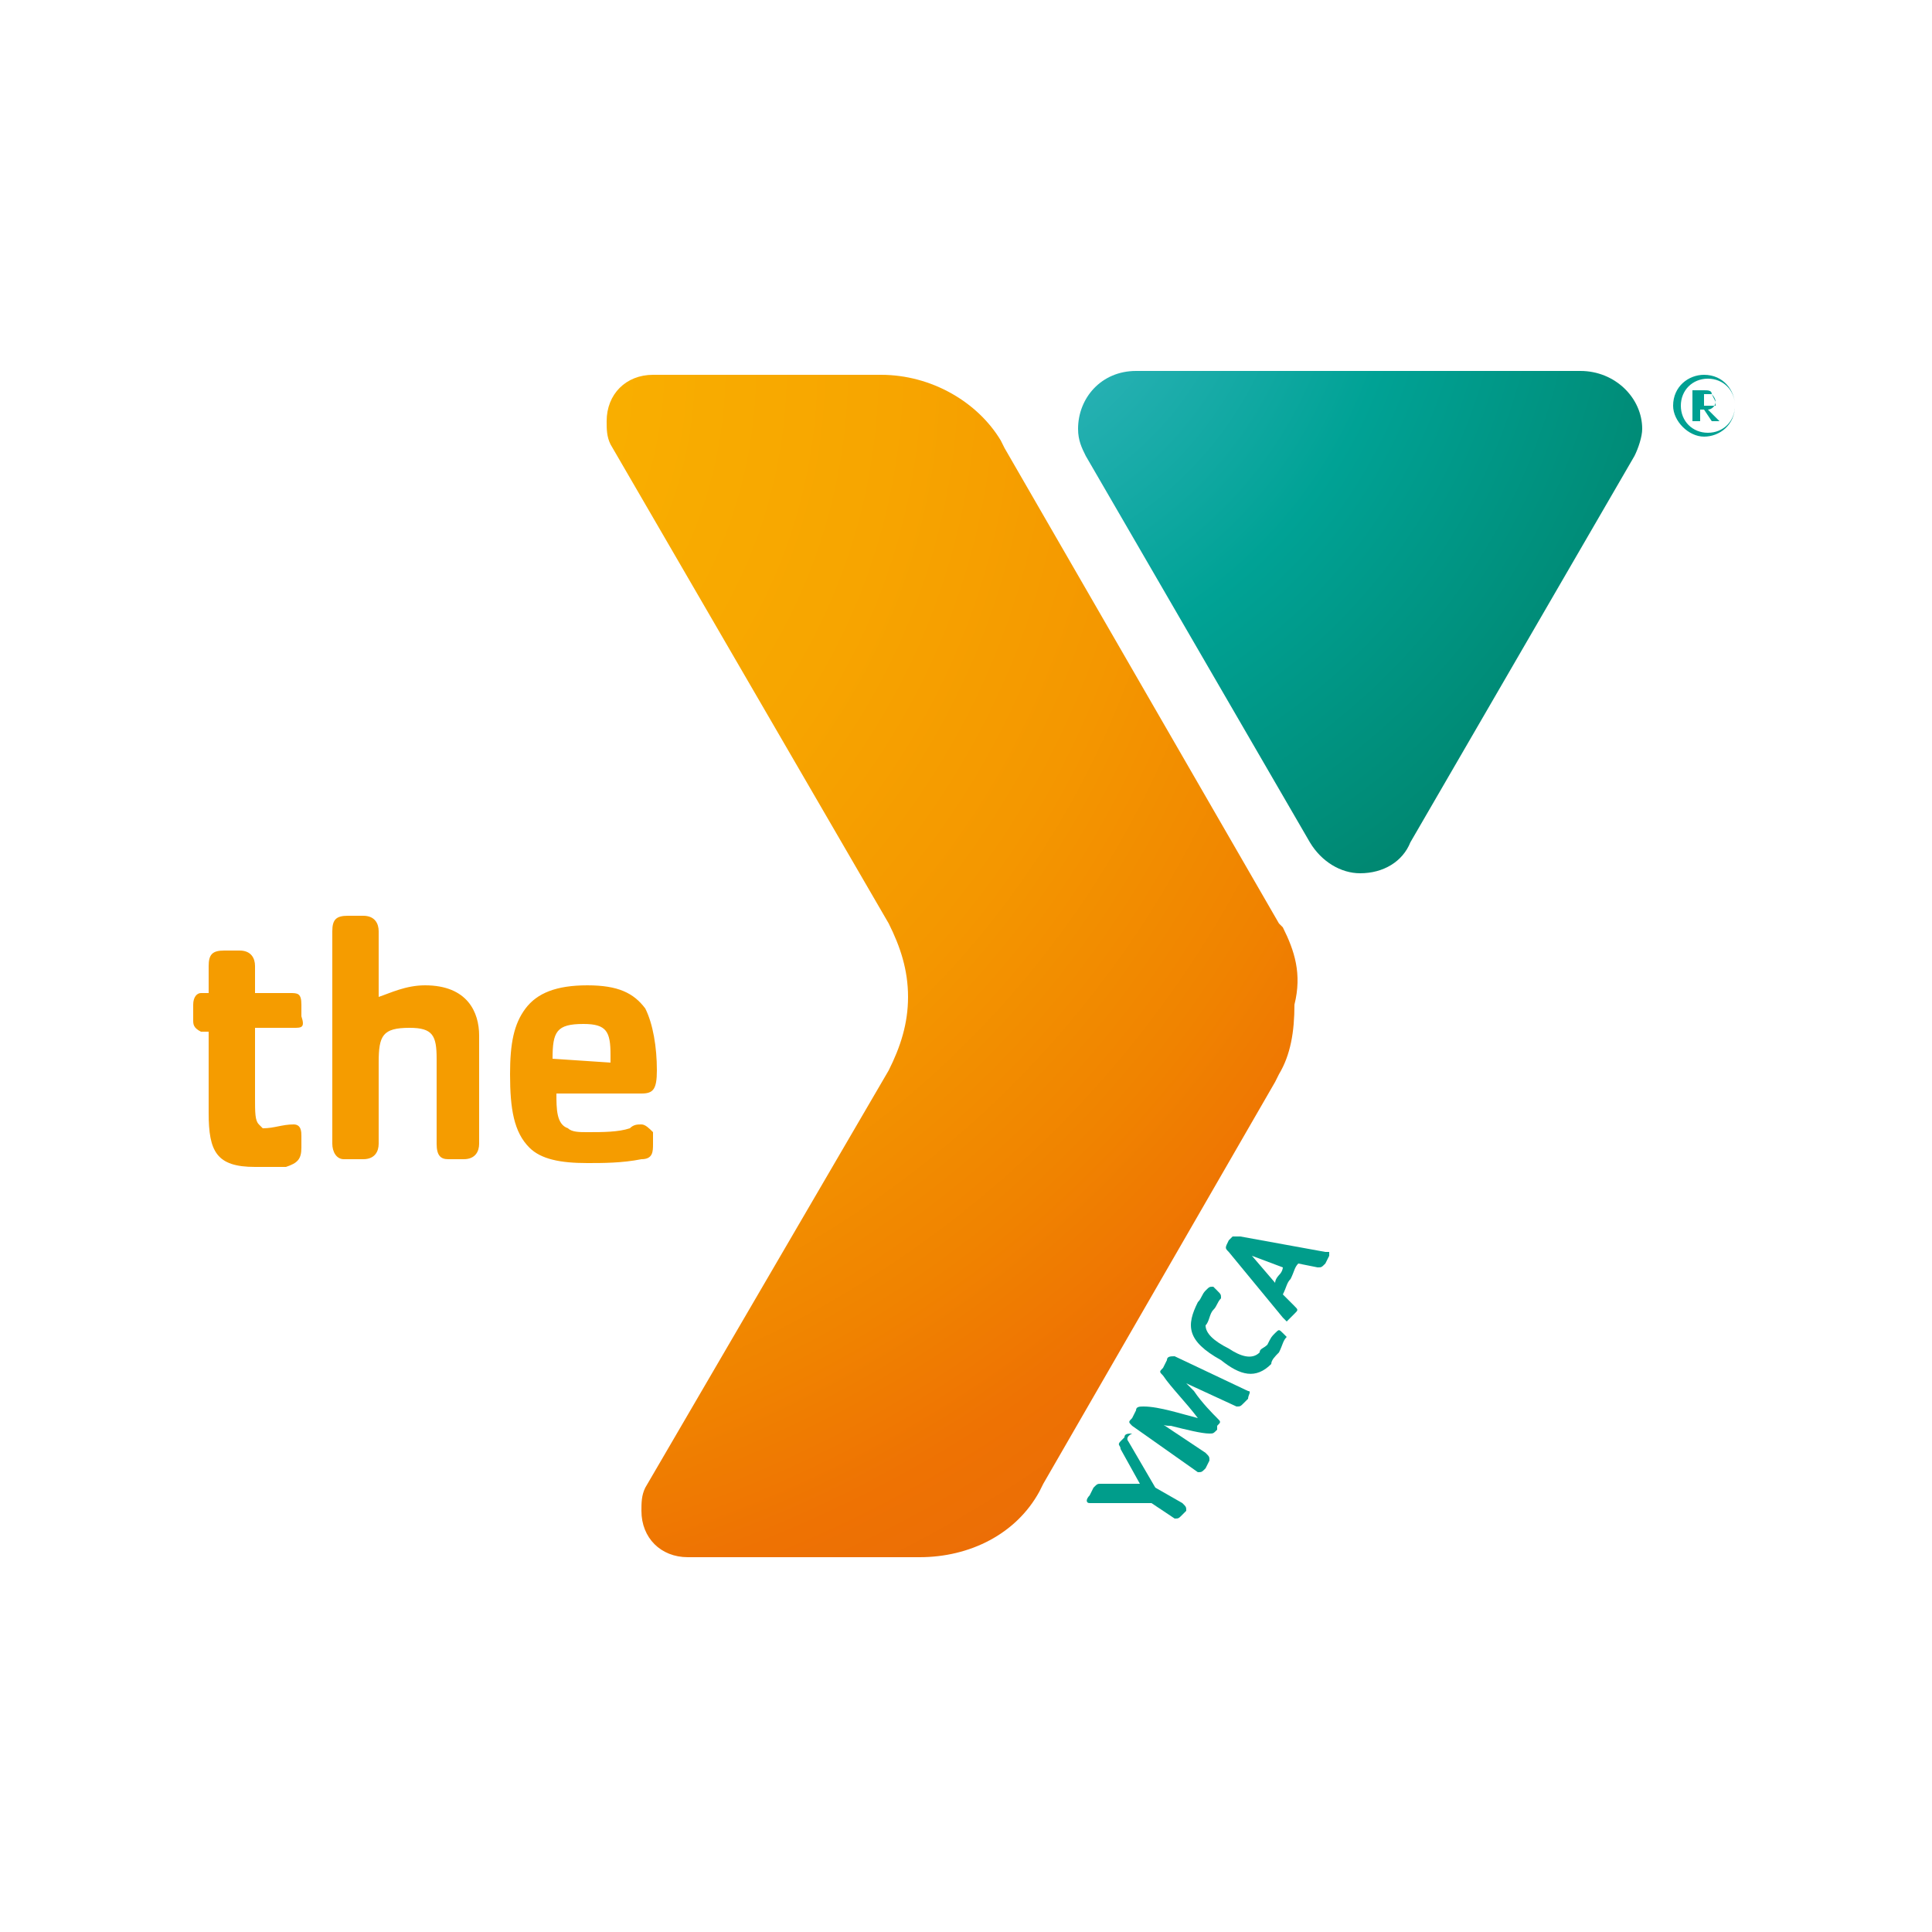 <?xml version="1.0" encoding="utf-8"?>
<!-- Generator: Adobe Illustrator 19.2.1, SVG Export Plug-In . SVG Version: 6.00 Build 0)  -->
<svg version="1.1" id="Layer_1" xmlns="http://www.w3.org/2000/svg" xmlns:xlink="http://www.w3.org/1999/xlink" x="0px" y="0px"
	 viewBox="0 0 50 50" style="enable-background:new 0 0 50 50;" xml:space="preserve">
<style type="text/css">
	.st0{fill:url(#SVGID_1_);}
	.st1{fill:#00A092;}
	.st2{fill:url(#SVGID_2_);}
	.st3{fill:#F59C00;}
	.st4{fill:#009D8B;}
</style>
<g>
	
		<radialGradient id="SVGID_1_" cx="611.063" cy="-69.381" r="13.287" gradientTransform="matrix(1.601 0 0 1.601 -954.245 116.655)" gradientUnits="userSpaceOnUse">
		<stop  offset="0" style="stop-color:#4BBECF"/>
		<stop  offset="0.577" style="stop-color:#00A295"/>
		<stop  offset="1" style="stop-color:#00856E"/>
	</radialGradient>
	<path class="st0" d="M40.9,9.6H29.4c-0.9,0-1.5,0.7-1.5,1.5c0,0.3,0.1,0.5,0.2,0.7l5.8,10c0.3,0.5,0.8,0.8,1.3,0.8
		c0.6,0,1.1-0.3,1.3-0.8l5.8-10c0.1-0.2,0.2-0.5,0.2-0.7C42.5,10.3,41.8,9.6,40.9,9.6z"/>
	<path class="st1" d="M43.3,10.5c0-0.5,0.4-0.8,0.8-0.8l0,0c0.5,0,0.8,0.4,0.8,0.8l0,0c0,0.5-0.4,0.8-0.8,0.8l0,0
		C43.7,11.3,43.3,10.9,43.3,10.5L43.3,10.5z M43.5,10.5c0,0.4,0.3,0.7,0.7,0.7l0,0c0.4,0,0.7-0.3,0.7-0.7l0,0c0-0.4-0.3-0.7-0.7-0.7
		l0,0C43.8,9.8,43.5,10.1,43.5,10.5L43.5,10.5z"/>
	<g>
		<path class="st1" d="M44.5,10.9L44.5,10.9c-0.1,0-0.1,0-0.2,0l-0.2-0.3H44v0.3c0,0,0,0,0,0h-0.1c0,0-0.1,0-0.1,0v-0.8
			c0,0,0,0,0.1,0h0.2c0.1,0,0.2,0,0.2,0.1c0,0,0.1,0.1,0.1,0.2c0,0.1-0.1,0.2-0.2,0.2L44.5,10.9C44.5,10.9,44.5,10.9,44.5,10.9z
			 M44.3,10.2c0,0-0.2,0-0.2,0v0.3h0.2c0.1,0,0.1,0,0.1,0c0,0,0,0,0-0.1C44.3,10.2,44.3,10.2,44.3,10.2z"/>
	</g>
	
		<radialGradient id="SVGID_2_" cx="600.802" cy="-66.894" r="27.347" gradientTransform="matrix(1.601 0 0 1.601 -954.245 116.655)" gradientUnits="userSpaceOnUse">
		<stop  offset="0" style="stop-color:#F9B000"/>
		<stop  offset="0.191" style="stop-color:#F9AE00"/>
		<stop  offset="0.354" style="stop-color:#F7A500"/>
		<stop  offset="0.507" style="stop-color:#F49700"/>
		<stop  offset="0.654" style="stop-color:#F08300"/>
		<stop  offset="0.748" style="stop-color:#EE7203"/>
		<stop  offset="0.821" style="stop-color:#EB6D07"/>
		<stop  offset="0.909" style="stop-color:#E35F0F"/>
		<stop  offset="0.984" style="stop-color:#D94D15"/>
	</radialGradient>
	<path class="st2" d="M23,23.8C23,23.9,23,23.9,23,23.8L23,23.8L23,23.8z M33.2,24l-0.1-0.1L26,11.6l-0.1-0.2
		c-0.6-1-1.8-1.7-3.1-1.7h-5.9c-0.7,0-1.2,0.5-1.2,1.2c0,0.2,0,0.4,0.1,0.6L23,23.9c0.3,0.6,0.5,1.2,0.5,1.9c0,0.7-0.2,1.3-0.5,1.9
		l-6.3,10.8c-0.1,0.2-0.1,0.4-0.1,0.6c0,0.7,0.5,1.2,1.2,1.2h6c1.3,0,2.5-0.6,3.1-1.7l0.1-0.2l6-10.4l0.1-0.2
		c0.3-0.5,0.4-1.1,0.4-1.8C33.7,25.2,33.5,24.6,33.2,24z"/>
	<path class="st3" d="M16.6,29.1c-0.1,0-0.2,0-0.3,0.1c-0.3,0.1-0.7,0.1-1.1,0.1c-0.2,0-0.4,0-0.5-0.1c-0.3-0.1-0.3-0.5-0.3-0.9h2.2
		c0.3,0,0.4-0.1,0.4-0.6c0-0.6-0.1-1.2-0.3-1.6c-0.3-0.4-0.7-0.6-1.5-0.6c-0.8,0-1.3,0.2-1.6,0.6c-0.3,0.4-0.4,0.9-0.4,1.7
		c0,0.9,0.1,1.5,0.5,1.9c0.3,0.3,0.8,0.4,1.5,0.4c0.4,0,0.9,0,1.4-0.1c0.3,0,0.3-0.2,0.3-0.4c0-0.1,0-0.2,0-0.3
		C16.8,29.2,16.7,29.1,16.6,29.1z M14.3,27.4c0-0.7,0.1-0.9,0.8-0.9c0.6,0,0.7,0.2,0.7,0.8c0,0,0,0.1,0,0.2L14.3,27.4L14.3,27.4z
		 M11,25.5c-0.5,0-0.9,0.2-1.2,0.3v-1.7c0-0.2-0.1-0.4-0.4-0.4H9c-0.3,0-0.4,0.1-0.4,0.4v5.5c0,0.2,0.1,0.4,0.3,0.4h0.5
		c0.3,0,0.4-0.2,0.4-0.4v-2.1c0-0.7,0.1-0.9,0.8-0.9c0.6,0,0.7,0.2,0.7,0.8c0,0,0,0.1,0,0.2h0c0,0.1,0,0.2,0,0.3v1.7
		c0,0.3,0.1,0.4,0.3,0.4H12c0.3,0,0.4-0.2,0.4-0.4v-2.8C12.4,26.2,12.1,25.5,11,25.5z"/>
	<g>
		<path class="st3" d="M7.6,26.6h-1v1.8c0,0.4,0,0.6,0.1,0.7c0,0,0.1,0.1,0.1,0.1c0.3,0,0.5-0.1,0.8-0.1c0.2,0,0.2,0.2,0.2,0.3v0.3
			c0,0.3-0.1,0.4-0.4,0.5c-0.3,0-0.5,0-0.8,0c-1,0-1.2-0.4-1.2-1.4v-2.1H5.2C5,26.6,5,26.5,5,26.4V26c0-0.2,0.1-0.3,0.2-0.3h0.2
			v-0.7c0-0.3,0.1-0.4,0.4-0.4h0.4c0.3,0,0.4,0.2,0.4,0.4v0.7h0.9c0.2,0,0.3,0,0.3,0.3v0.3C7.9,26.6,7.8,26.6,7.6,26.6z"/>
	</g>
	<path class="st4" d="M29.2,37.3l0.7,1.2l0.7,0.4c0.1,0.1,0.1,0.1,0.1,0.2l-0.1,0.1c-0.1,0.1-0.1,0.1-0.2,0.1l-0.6-0.4l-1.5,0
		c0,0-0.1,0-0.1,0c-0.1,0-0.1-0.1,0-0.2l0.1-0.2c0.1-0.1,0.1-0.1,0.2-0.1l1,0l-0.5-0.9c0-0.1-0.1-0.1,0-0.2l0.1-0.1
		c0-0.1,0.1-0.1,0.2-0.1C29.1,37.2,29.2,37.3,29.2,37.3z"/>
	<path class="st4" d="M32.3,36.2l-0.1,0.1c-0.1,0.1-0.1,0.1-0.2,0.1l-1.3-0.6c0.1,0.1,0.1,0.1,0.2,0.2c0.2,0.3,0.5,0.6,0.6,0.7
		c0.1,0.1,0.1,0.1,0,0.2l0,0.1c-0.1,0.1-0.1,0.1-0.2,0.1c-0.2,0-0.6-0.1-1-0.2c-0.1,0-0.2,0-0.3-0.1l1.2,0.8
		c0.1,0.1,0.1,0.1,0.1,0.2L31.2,38c-0.1,0.1-0.1,0.1-0.2,0.1l-1.7-1.2c-0.1-0.1-0.1-0.1,0-0.2l0.1-0.2c0-0.1,0.1-0.1,0.2-0.1
		c0.4,0,1,0.2,1.4,0.3c-0.3-0.4-0.7-0.8-0.9-1.1c-0.1-0.1-0.1-0.1,0-0.2l0.1-0.2c0-0.1,0.1-0.1,0.2-0.1l1.9,0.9
		C32.4,36,32.3,36.1,32.3,36.2z"/>
	<path class="st4" d="M33.3,34.6c-0.1,0.1-0.1,0.2-0.2,0.4c-0.1,0.1-0.2,0.2-0.2,0.3c-0.4,0.4-0.8,0.3-1.3-0.1
		c-0.9-0.5-0.9-0.9-0.6-1.5c0.1-0.1,0.1-0.2,0.2-0.3c0.1-0.1,0.1-0.1,0.2-0.1l0.1,0.1c0.1,0.1,0.1,0.1,0.1,0.2
		c-0.1,0.1-0.1,0.2-0.2,0.3c-0.1,0.1-0.1,0.3-0.2,0.4c0,0.2,0.2,0.4,0.6,0.6c0.3,0.2,0.6,0.3,0.8,0.1c0-0.1,0.1-0.1,0.2-0.2
		c0.1-0.2,0.1-0.2,0.2-0.3c0.1-0.1,0.1-0.1,0.2,0l0.1,0.1C33.3,34.4,33.3,34.4,33.3,34.6z"/>
	<path class="st4" d="M34.4,32.5l-0.1,0.2c-0.1,0.1-0.1,0.1-0.2,0.1l-0.5-0.1c-0.1,0.1-0.1,0.2-0.2,0.4c-0.1,0.1-0.1,0.2-0.2,0.4
		l0.3,0.3c0.1,0.1,0.1,0.1,0,0.2l-0.1,0.1c-0.1,0.1-0.1,0.1-0.1,0.1c0,0,0,0-0.1-0.1l-1.4-1.7c-0.1-0.1-0.1-0.1,0-0.3l0.1-0.1
		C32,32,32,32,32.1,32l2.2,0.4c0,0,0,0,0.1,0C34.4,32.4,34.4,32.5,34.4,32.5z M32.4,32.5l0.6,0.7c0-0.1,0.1-0.2,0.1-0.2
		c0.1-0.1,0.1-0.2,0.1-0.2L32.4,32.5z"/>
</g>
</svg>
